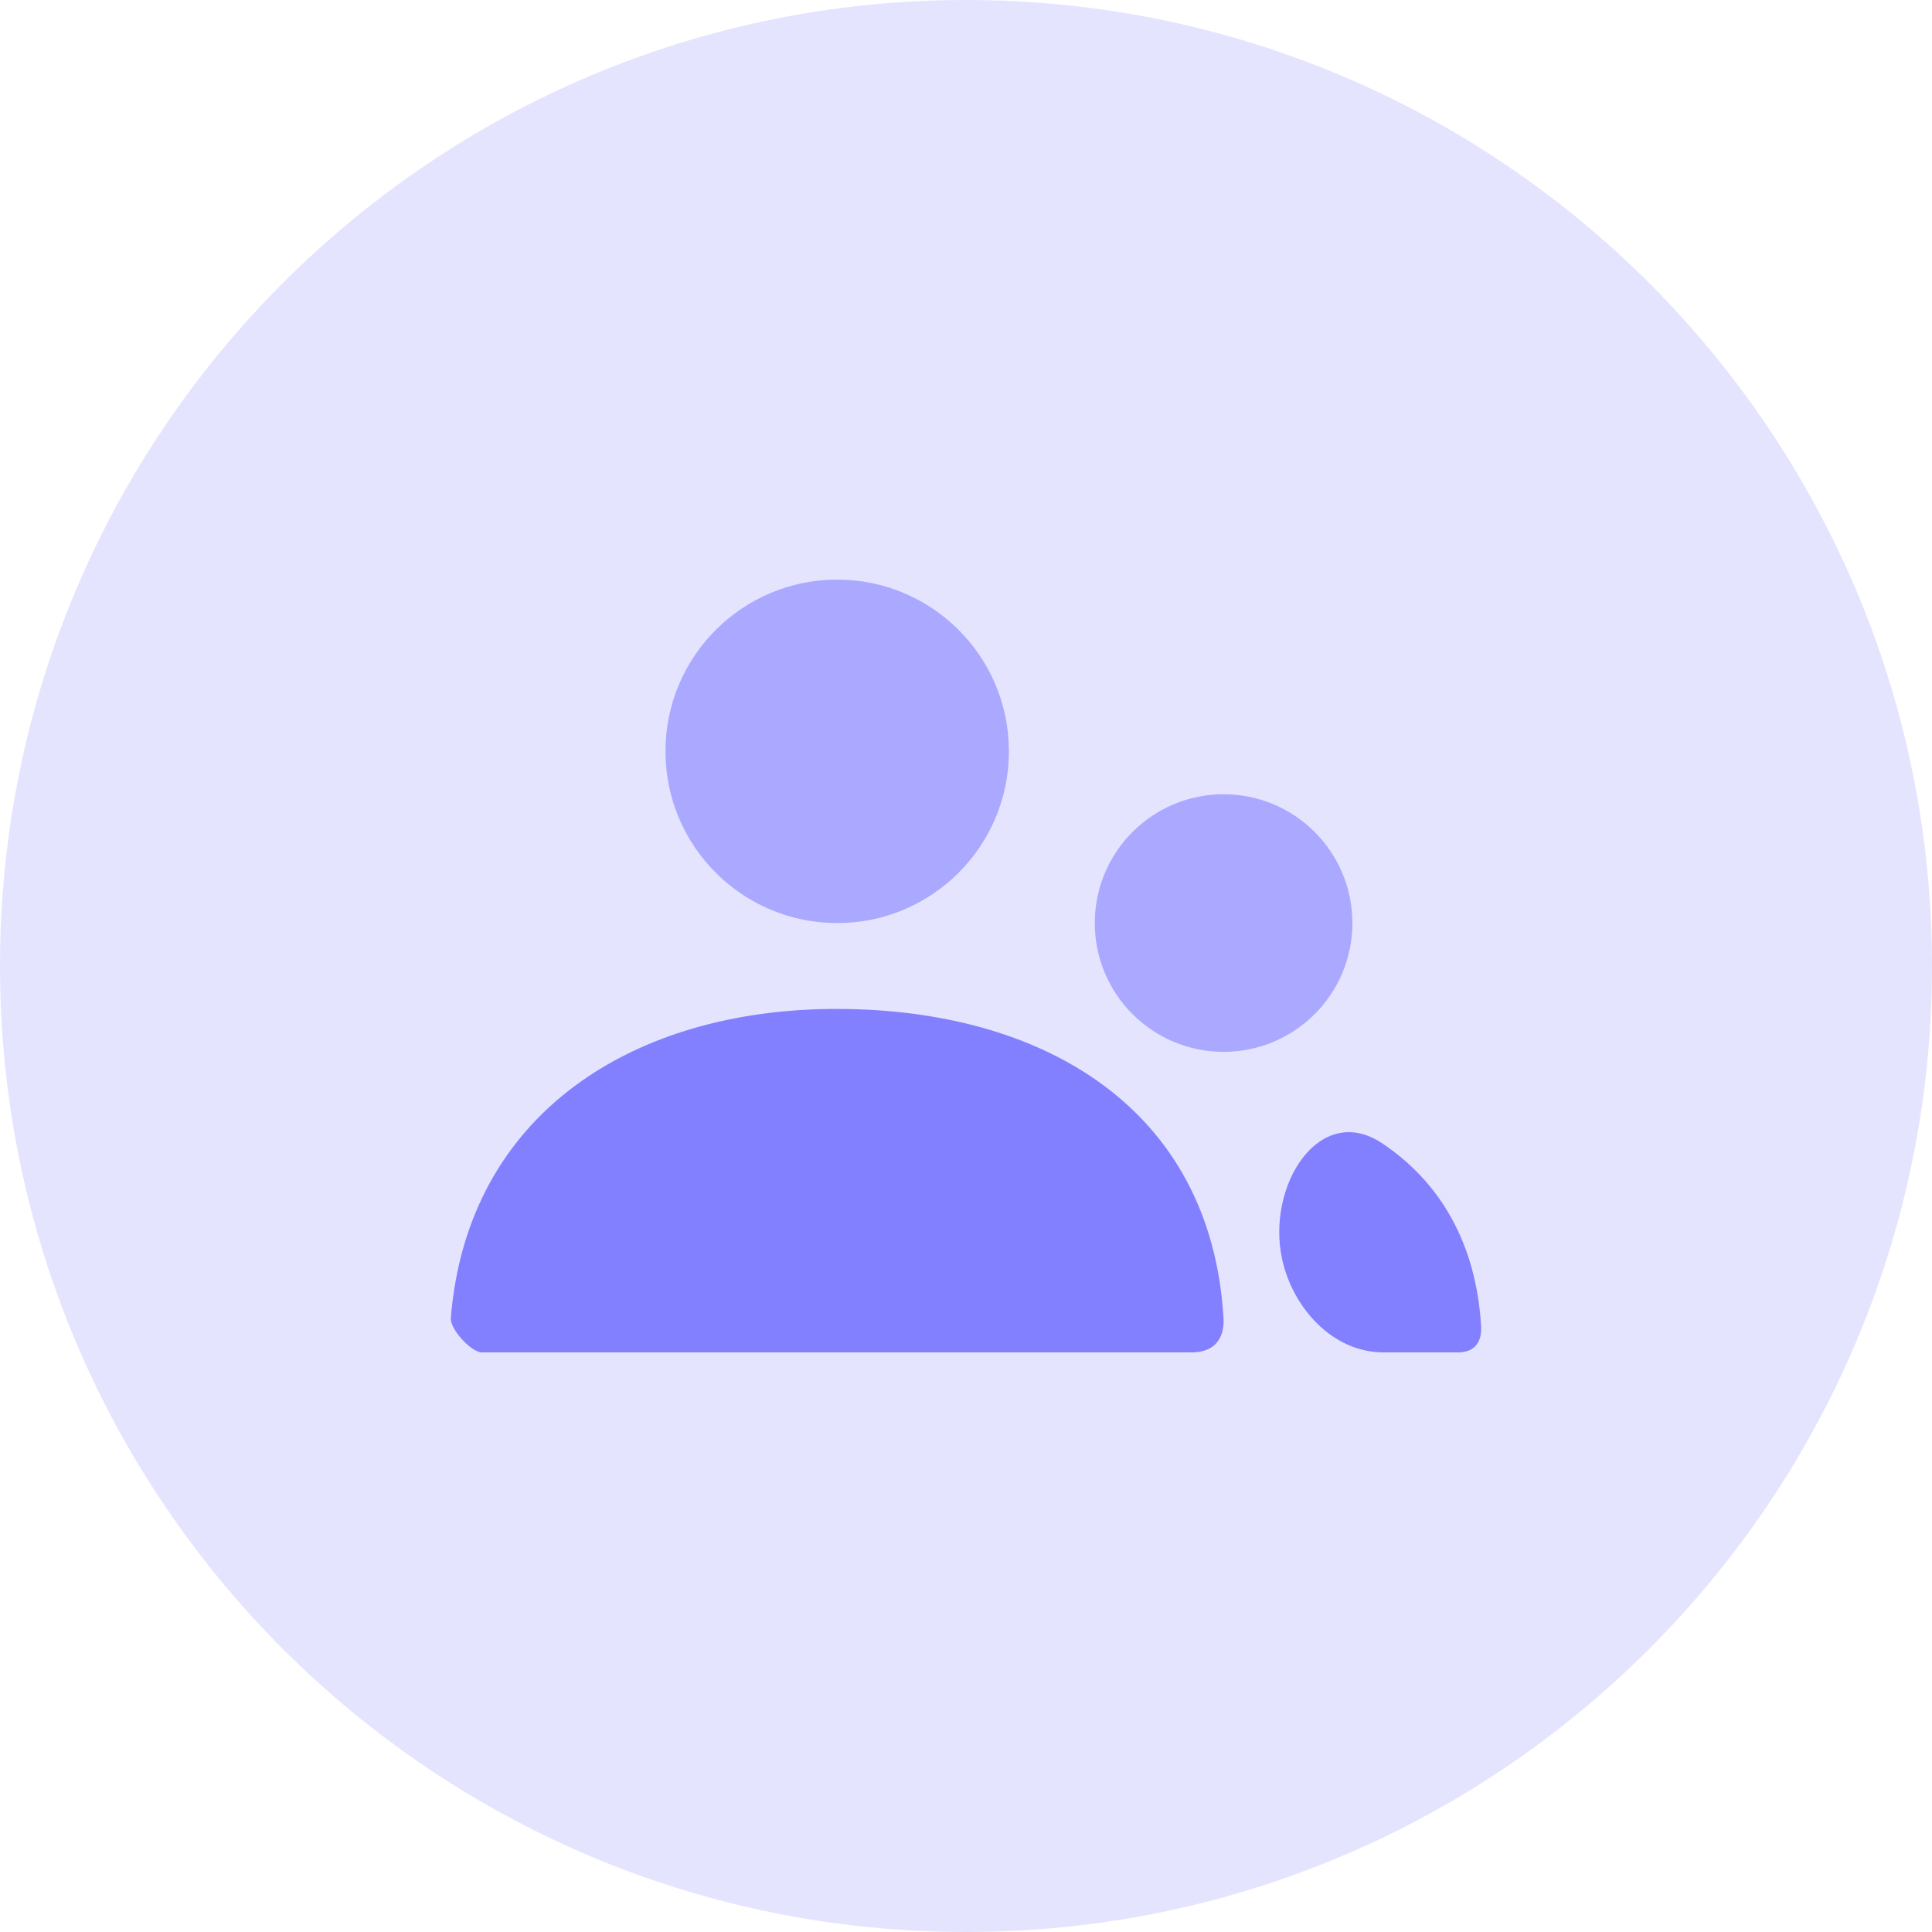 <svg width="41" height="41" viewBox="0 0 41 41" fill="none" xmlns="http://www.w3.org/2000/svg">
<path opacity="0.21" fill-rule="evenodd" clip-rule="evenodd" d="M41 20.5C41 31.822 31.822 41 20.5 41C9.178 41 0 31.822 0 20.5C0 9.178 9.178 0 20.5 0C31.822 0 41 9.178 41 20.5Z" fill="#8280FF"/>
<path opacity="0.588" fill-rule="evenodd" clip-rule="evenodd" d="M14.122 15.944C14.122 17.957 15.754 19.589 17.767 19.589C19.779 19.589 21.411 17.957 21.411 15.944C21.411 13.932 19.779 12.3 17.767 12.3C15.754 12.3 14.122 13.932 14.122 15.944ZM23.233 19.589C23.233 21.099 24.457 22.322 25.967 22.322C27.476 22.322 28.7 21.099 28.7 19.589C28.7 18.079 27.476 16.855 25.967 16.855C24.457 16.855 23.233 18.079 23.233 19.589Z" fill="#8280FF"/>
<path fill-rule="evenodd" clip-rule="evenodd" d="M17.752 21.411C13.45 21.411 9.92 23.622 9.567 27.97C9.548 28.207 10.001 28.7 10.229 28.7H25.28C25.965 28.7 25.975 28.149 25.965 27.971C25.698 23.5 22.114 21.411 17.752 21.411ZM30.938 28.7H29.36C28.291 28.7 27.441 27.772 27.21 26.728C26.865 25.161 28.004 23.371 29.337 24.266C30.536 25.07 31.328 26.355 31.432 28.153C31.44 28.287 31.432 28.7 30.938 28.7Z" fill="#8280FF"/>
</svg>

